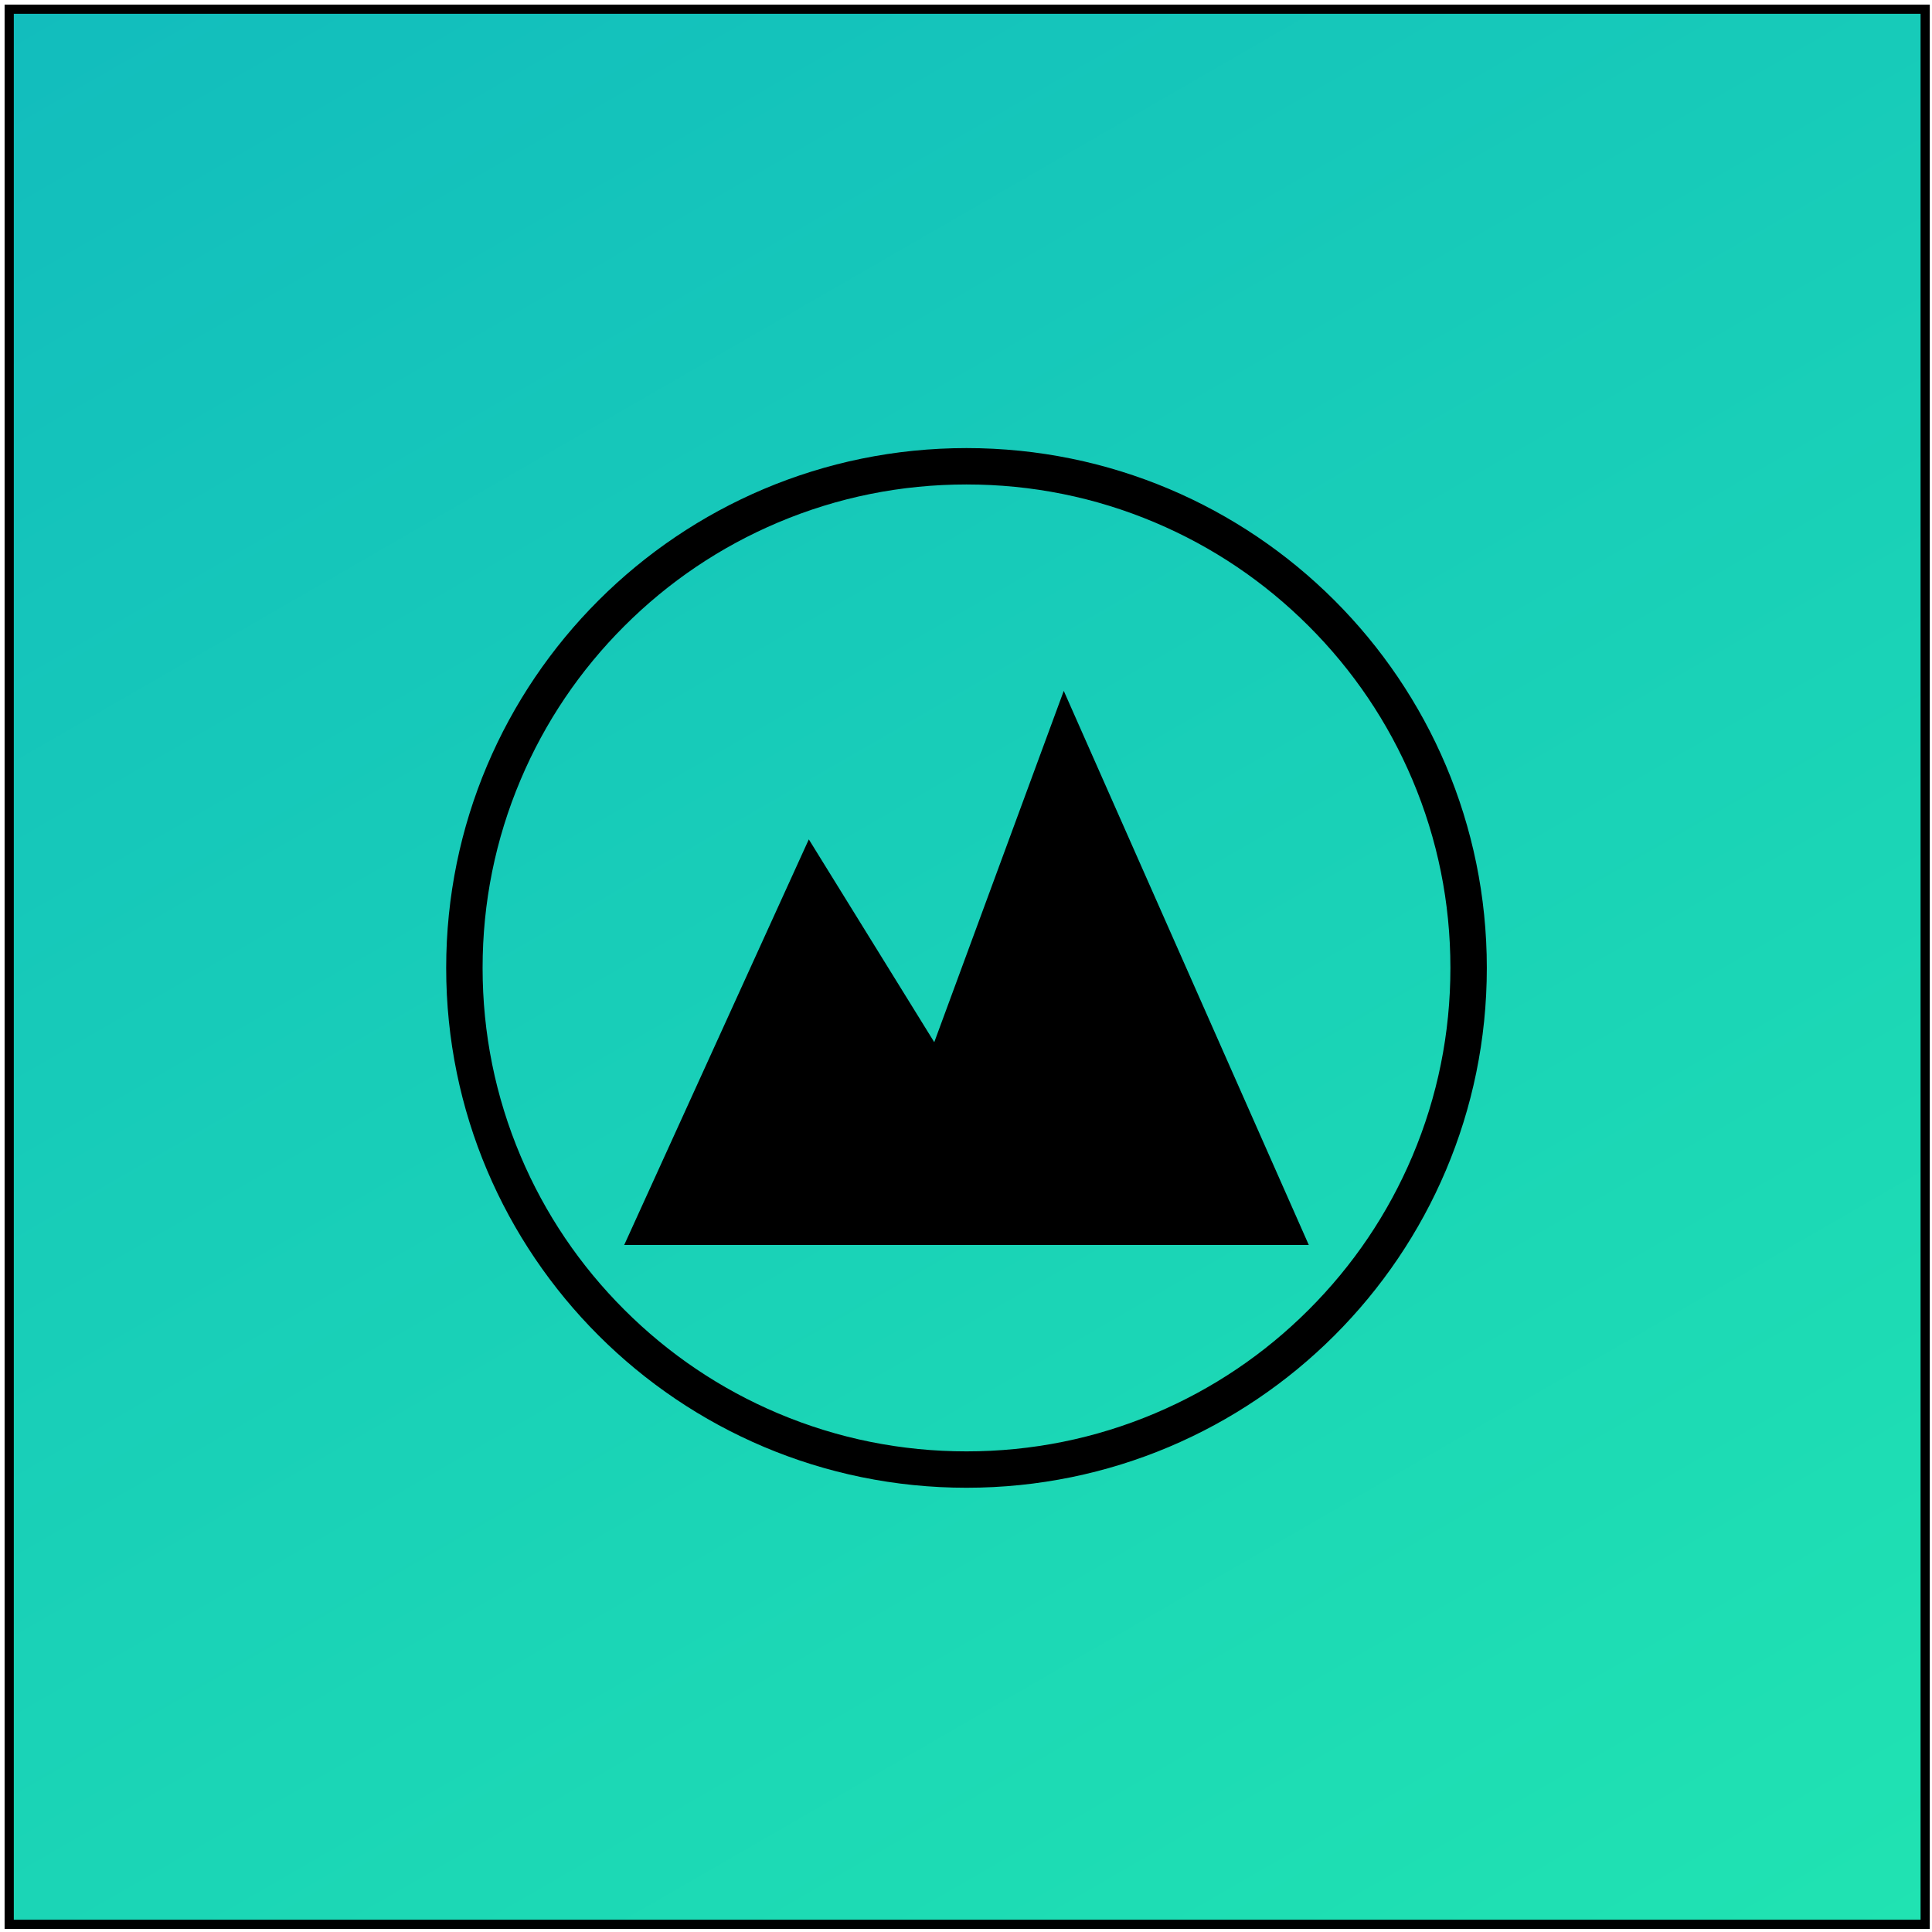 <svg width="210" height="210" viewBox="0 0 210 210" fill="none" xmlns="http://www.w3.org/2000/svg">
<path d="M209.259 1H1V209.168H209.259V1Z" fill="url(#paint0_linear)" stroke="black" stroke-miterlimit="10"/>
<path d="M67.848 135.325L87.915 91.236L101.55 113.281L115.626 75.094L142.261 135.325H67.848Z" fill="black"/>
<path d="M105.055 52.659C112.157 52.659 119.045 54.048 125.528 56.787C131.791 59.433 137.416 63.223 142.248 68.05C147.08 72.878 150.873 78.498 153.522 84.755C156.263 91.23 157.653 98.113 157.653 105.208C157.653 112.304 156.263 119.185 153.522 125.662C150.873 131.919 147.08 137.539 142.248 142.366C137.416 147.194 131.791 150.983 125.528 153.63C119.046 156.368 112.157 157.758 105.055 157.758C97.952 157.758 91.064 156.368 84.582 153.63C78.319 150.983 72.694 147.194 67.862 142.366C63.03 137.539 59.236 131.919 56.588 125.662C53.846 119.187 52.456 112.304 52.456 105.208C52.456 98.113 53.846 91.231 56.588 84.755C59.236 78.498 63.03 72.878 67.862 68.05C72.694 63.223 78.319 59.433 84.582 56.787C91.064 54.048 97.952 52.659 105.055 52.659ZM105.055 48.705C73.819 48.705 48.498 74.003 48.498 105.208C48.498 136.414 73.819 161.712 105.055 161.712C136.29 161.712 161.611 136.414 161.611 105.208C161.611 74.003 136.29 48.705 105.055 48.705Z" fill="black"/>
<defs>
<linearGradient id="paint0_linear" x1="176.275" y1="228.194" x2="34.186" y2="-18.142" gradientUnits="userSpaceOnUse">
<stop offset="6.92613e-08" stop-color="#20E3B2"/>
<stop offset="1" stop-color="#12BDBD"/>
</linearGradient>
</defs>
</svg>
